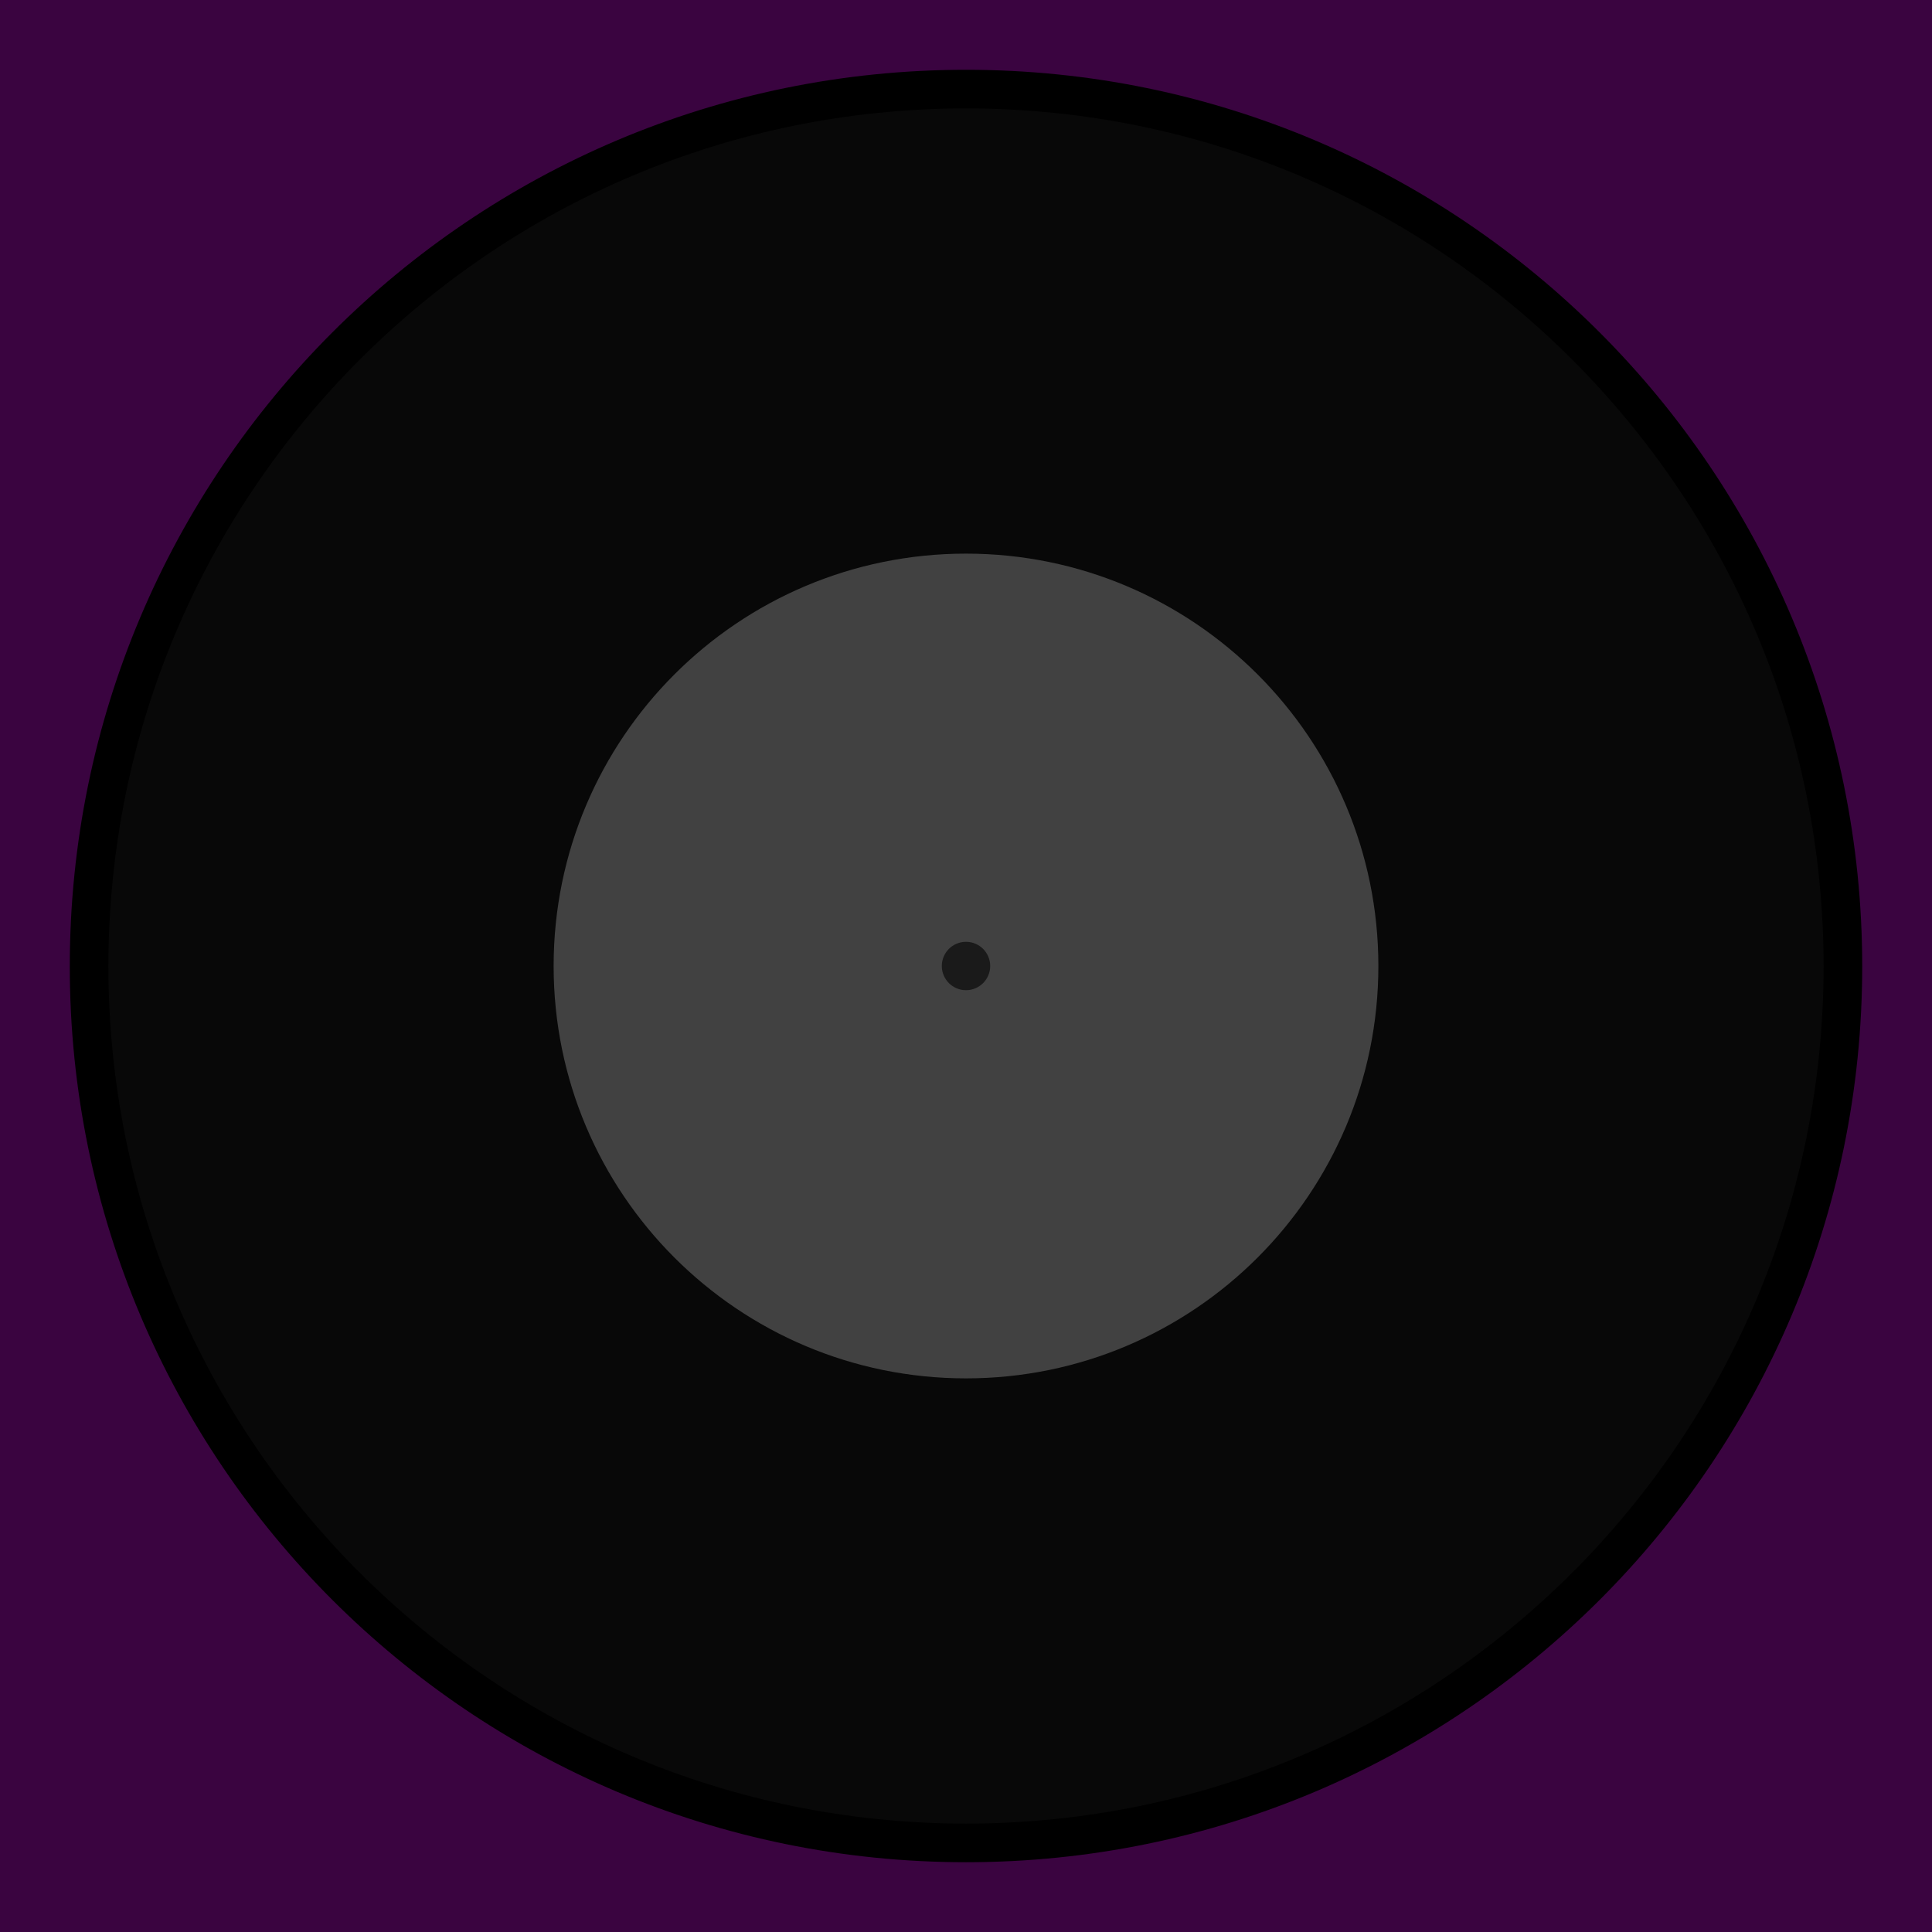 <?xml version="1.0" encoding="UTF-8" standalone="no"?>
<!-- Created with Inkscape (http://www.inkscape.org/) -->

<svg
   xmlns:dc="http://purl.org/dc/elements/1.1/"
   xmlns:cc="http://creativecommons.org/ns#"
   xmlns:rdf="http://www.w3.org/1999/02/22-rdf-syntax-ns#"
   xmlns:svg="http://www.w3.org/2000/svg"
   xmlns="http://www.w3.org/2000/svg"
   version="1.1"
   width="50"
   height="50"
   id="svg3969">
  <defs
     id="defs3979" />
  <rect
     width="50"
     height="50"
     x="0"
     y="0"
     id="rect4571"
     style="color:#000000;fill:#3a0440;fill-opacity:1;fill-rule:nonzero;stroke:none;stroke-width:1;marker:none;visibility:visible;display:inline;overflow:visible;enable-background:accumulate" />
  <path
     d="m 25,2.306 c -12.537,0 -22.694,10.174 -22.694,22.702 0,12.528 10.157,22.686 22.694,22.686 12.537,0 22.694,-10.158 22.694,-22.686 0,-12.528 -10.157,-22.702 -22.694,-22.702 z"
     id="path8"
     style="font-weight:400;text-indent:0;text-align:start;line-height:normal;text-transform:none;block-progression:tb;color:#000000;fill:#080808;fill-opacity:1;stroke:#000000;stroke-width:1;stroke-opacity:1;marker:none;overflow:visible;font-family:Sans;-inkscape-font-specification:Sans" />
  <path
     d="m 25,14.328 c -5.894,0 -10.672,4.778 -10.672,10.672 0,5.894 4.778,10.672 10.672,10.672 5.894,0 10.672,-4.778 10.672,-10.672 0,-5.894 -4.778,-10.672 -10.672,-10.672 z"
     id="path10"
     style="fill:#414141;fill-opacity:1" />
  <path
     d="m 25.626,25 c 0,0.346 -0.28,0.626 -0.626,0.626 -0.346,0 -0.626,-0.28 -0.626,-0.626 0,-0.346 0.28,-0.626 0.626,-0.626 0.346,0 0.626,0.28 0.626,0.626 z"
     id="path12"
     style="fill:#1a1a1a;fill-opacity:1" />
</svg>
